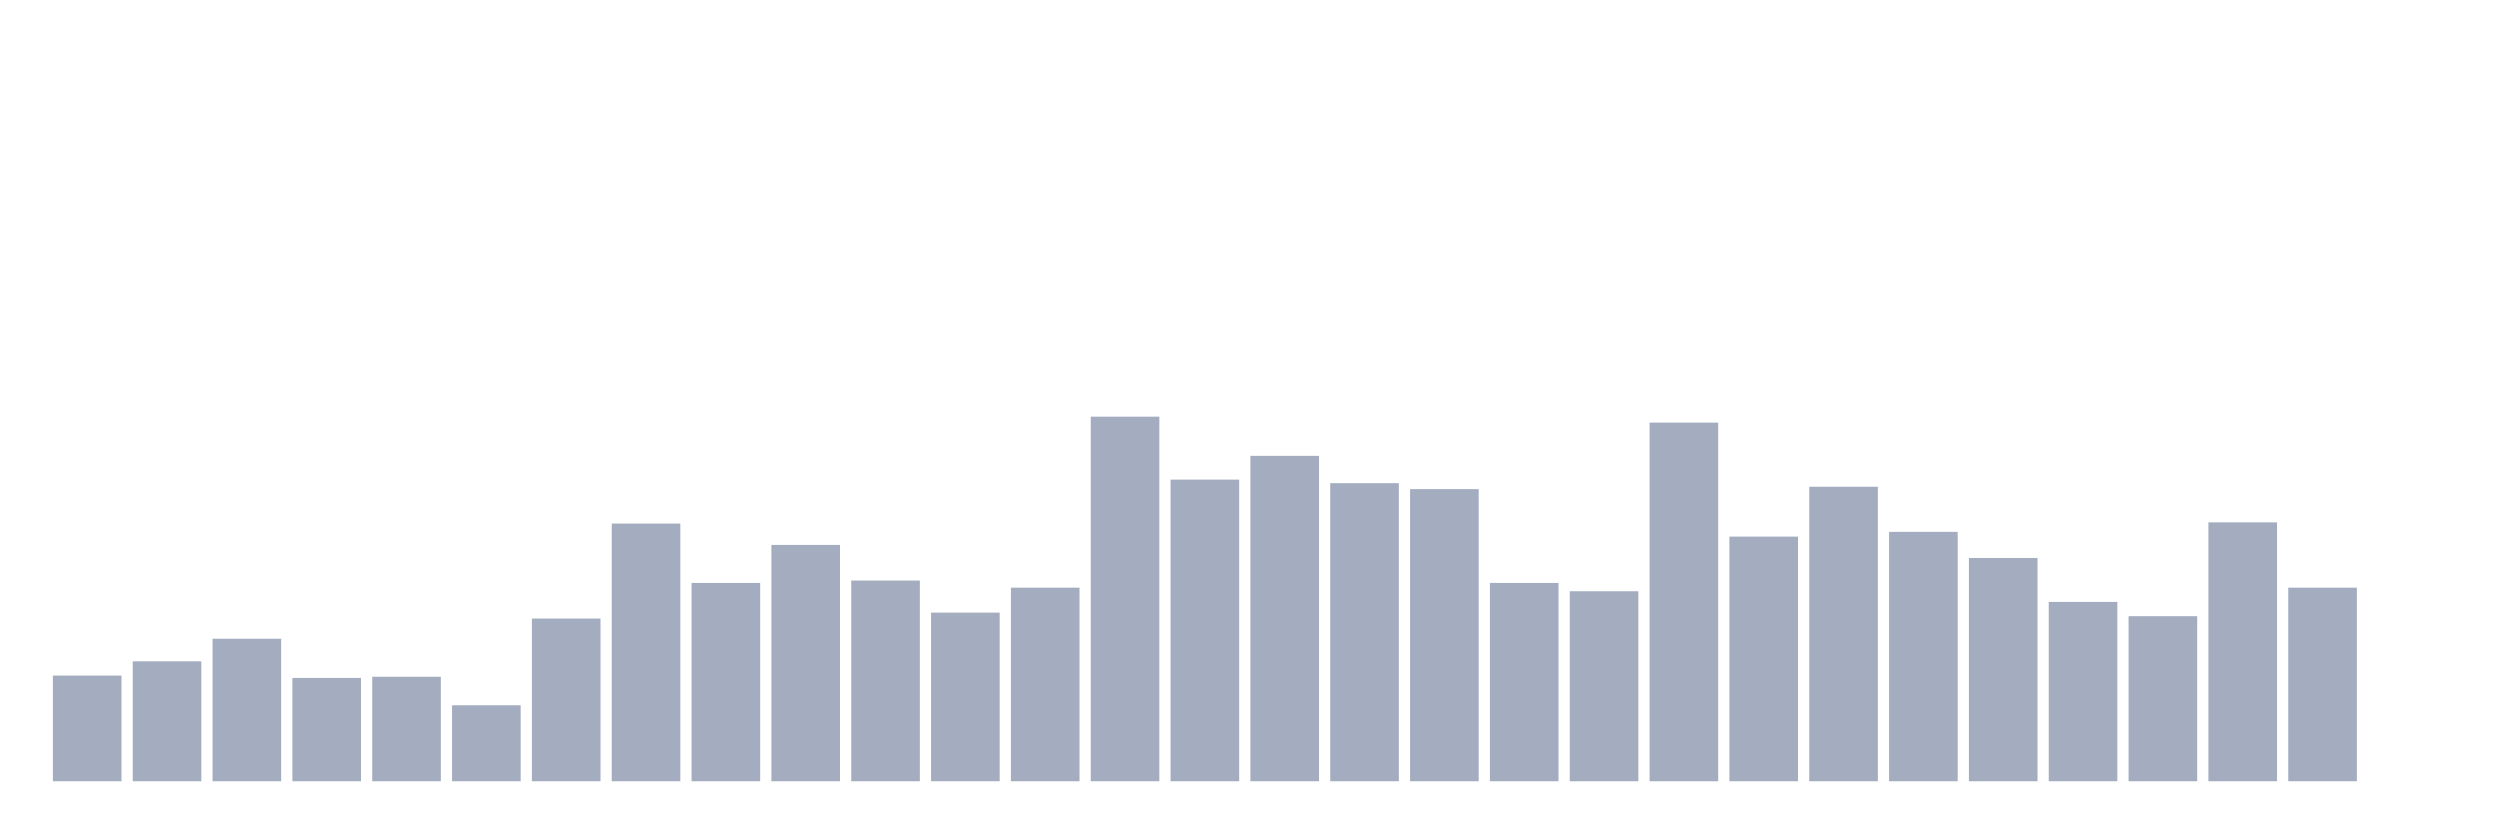 <svg xmlns="http://www.w3.org/2000/svg" viewBox="0 0 480 160"><g transform="translate(10,10)"><rect class="bar" x="0.153" width="13.175" y="119.707" height="20.293" fill="rgb(164,173,192)"></rect><rect class="bar" x="15.482" width="13.175" y="116.971" height="23.029" fill="rgb(164,173,192)"></rect><rect class="bar" x="30.81" width="13.175" y="112.638" height="27.362" fill="rgb(164,173,192)"></rect><rect class="bar" x="46.138" width="13.175" y="120.163" height="19.837" fill="rgb(164,173,192)"></rect><rect class="bar" x="61.466" width="13.175" y="119.935" height="20.065" fill="rgb(164,173,192)"></rect><rect class="bar" x="76.794" width="13.175" y="125.407" height="14.593" fill="rgb(164,173,192)"></rect><rect class="bar" x="92.123" width="13.175" y="108.762" height="31.238" fill="rgb(164,173,192)"></rect><rect class="bar" x="107.451" width="13.175" y="90.521" height="49.479" fill="rgb(164,173,192)"></rect><rect class="bar" x="122.779" width="13.175" y="101.922" height="38.078" fill="rgb(164,173,192)"></rect><rect class="bar" x="138.107" width="13.175" y="94.625" height="45.375" fill="rgb(164,173,192)"></rect><rect class="bar" x="153.436" width="13.175" y="101.466" height="38.534" fill="rgb(164,173,192)"></rect><rect class="bar" x="168.764" width="13.175" y="107.622" height="32.378" fill="rgb(164,173,192)"></rect><rect class="bar" x="184.092" width="13.175" y="102.834" height="37.166" fill="rgb(164,173,192)"></rect><rect class="bar" x="199.42" width="13.175" y="70" height="70" fill="rgb(164,173,192)"></rect><rect class="bar" x="214.748" width="13.175" y="82.085" height="57.915" fill="rgb(164,173,192)"></rect><rect class="bar" x="230.077" width="13.175" y="77.524" height="62.476" fill="rgb(164,173,192)"></rect><rect class="bar" x="245.405" width="13.175" y="82.769" height="57.231" fill="rgb(164,173,192)"></rect><rect class="bar" x="260.733" width="13.175" y="83.909" height="56.091" fill="rgb(164,173,192)"></rect><rect class="bar" x="276.061" width="13.175" y="101.922" height="38.078" fill="rgb(164,173,192)"></rect><rect class="bar" x="291.39" width="13.175" y="103.518" height="36.482" fill="rgb(164,173,192)"></rect><rect class="bar" x="306.718" width="13.175" y="71.14" height="68.86" fill="rgb(164,173,192)"></rect><rect class="bar" x="322.046" width="13.175" y="93.029" height="46.971" fill="rgb(164,173,192)"></rect><rect class="bar" x="337.374" width="13.175" y="83.453" height="56.547" fill="rgb(164,173,192)"></rect><rect class="bar" x="352.702" width="13.175" y="92.117" height="47.883" fill="rgb(164,173,192)"></rect><rect class="bar" x="368.031" width="13.175" y="97.134" height="42.866" fill="rgb(164,173,192)"></rect><rect class="bar" x="383.359" width="13.175" y="105.57" height="34.43" fill="rgb(164,173,192)"></rect><rect class="bar" x="398.687" width="13.175" y="108.306" height="31.694" fill="rgb(164,173,192)"></rect><rect class="bar" x="414.015" width="13.175" y="90.293" height="49.707" fill="rgb(164,173,192)"></rect><rect class="bar" x="429.344" width="13.175" y="102.834" height="37.166" fill="rgb(164,173,192)"></rect><rect class="bar" x="444.672" width="13.175" y="140" height="0" fill="rgb(164,173,192)"></rect></g></svg>